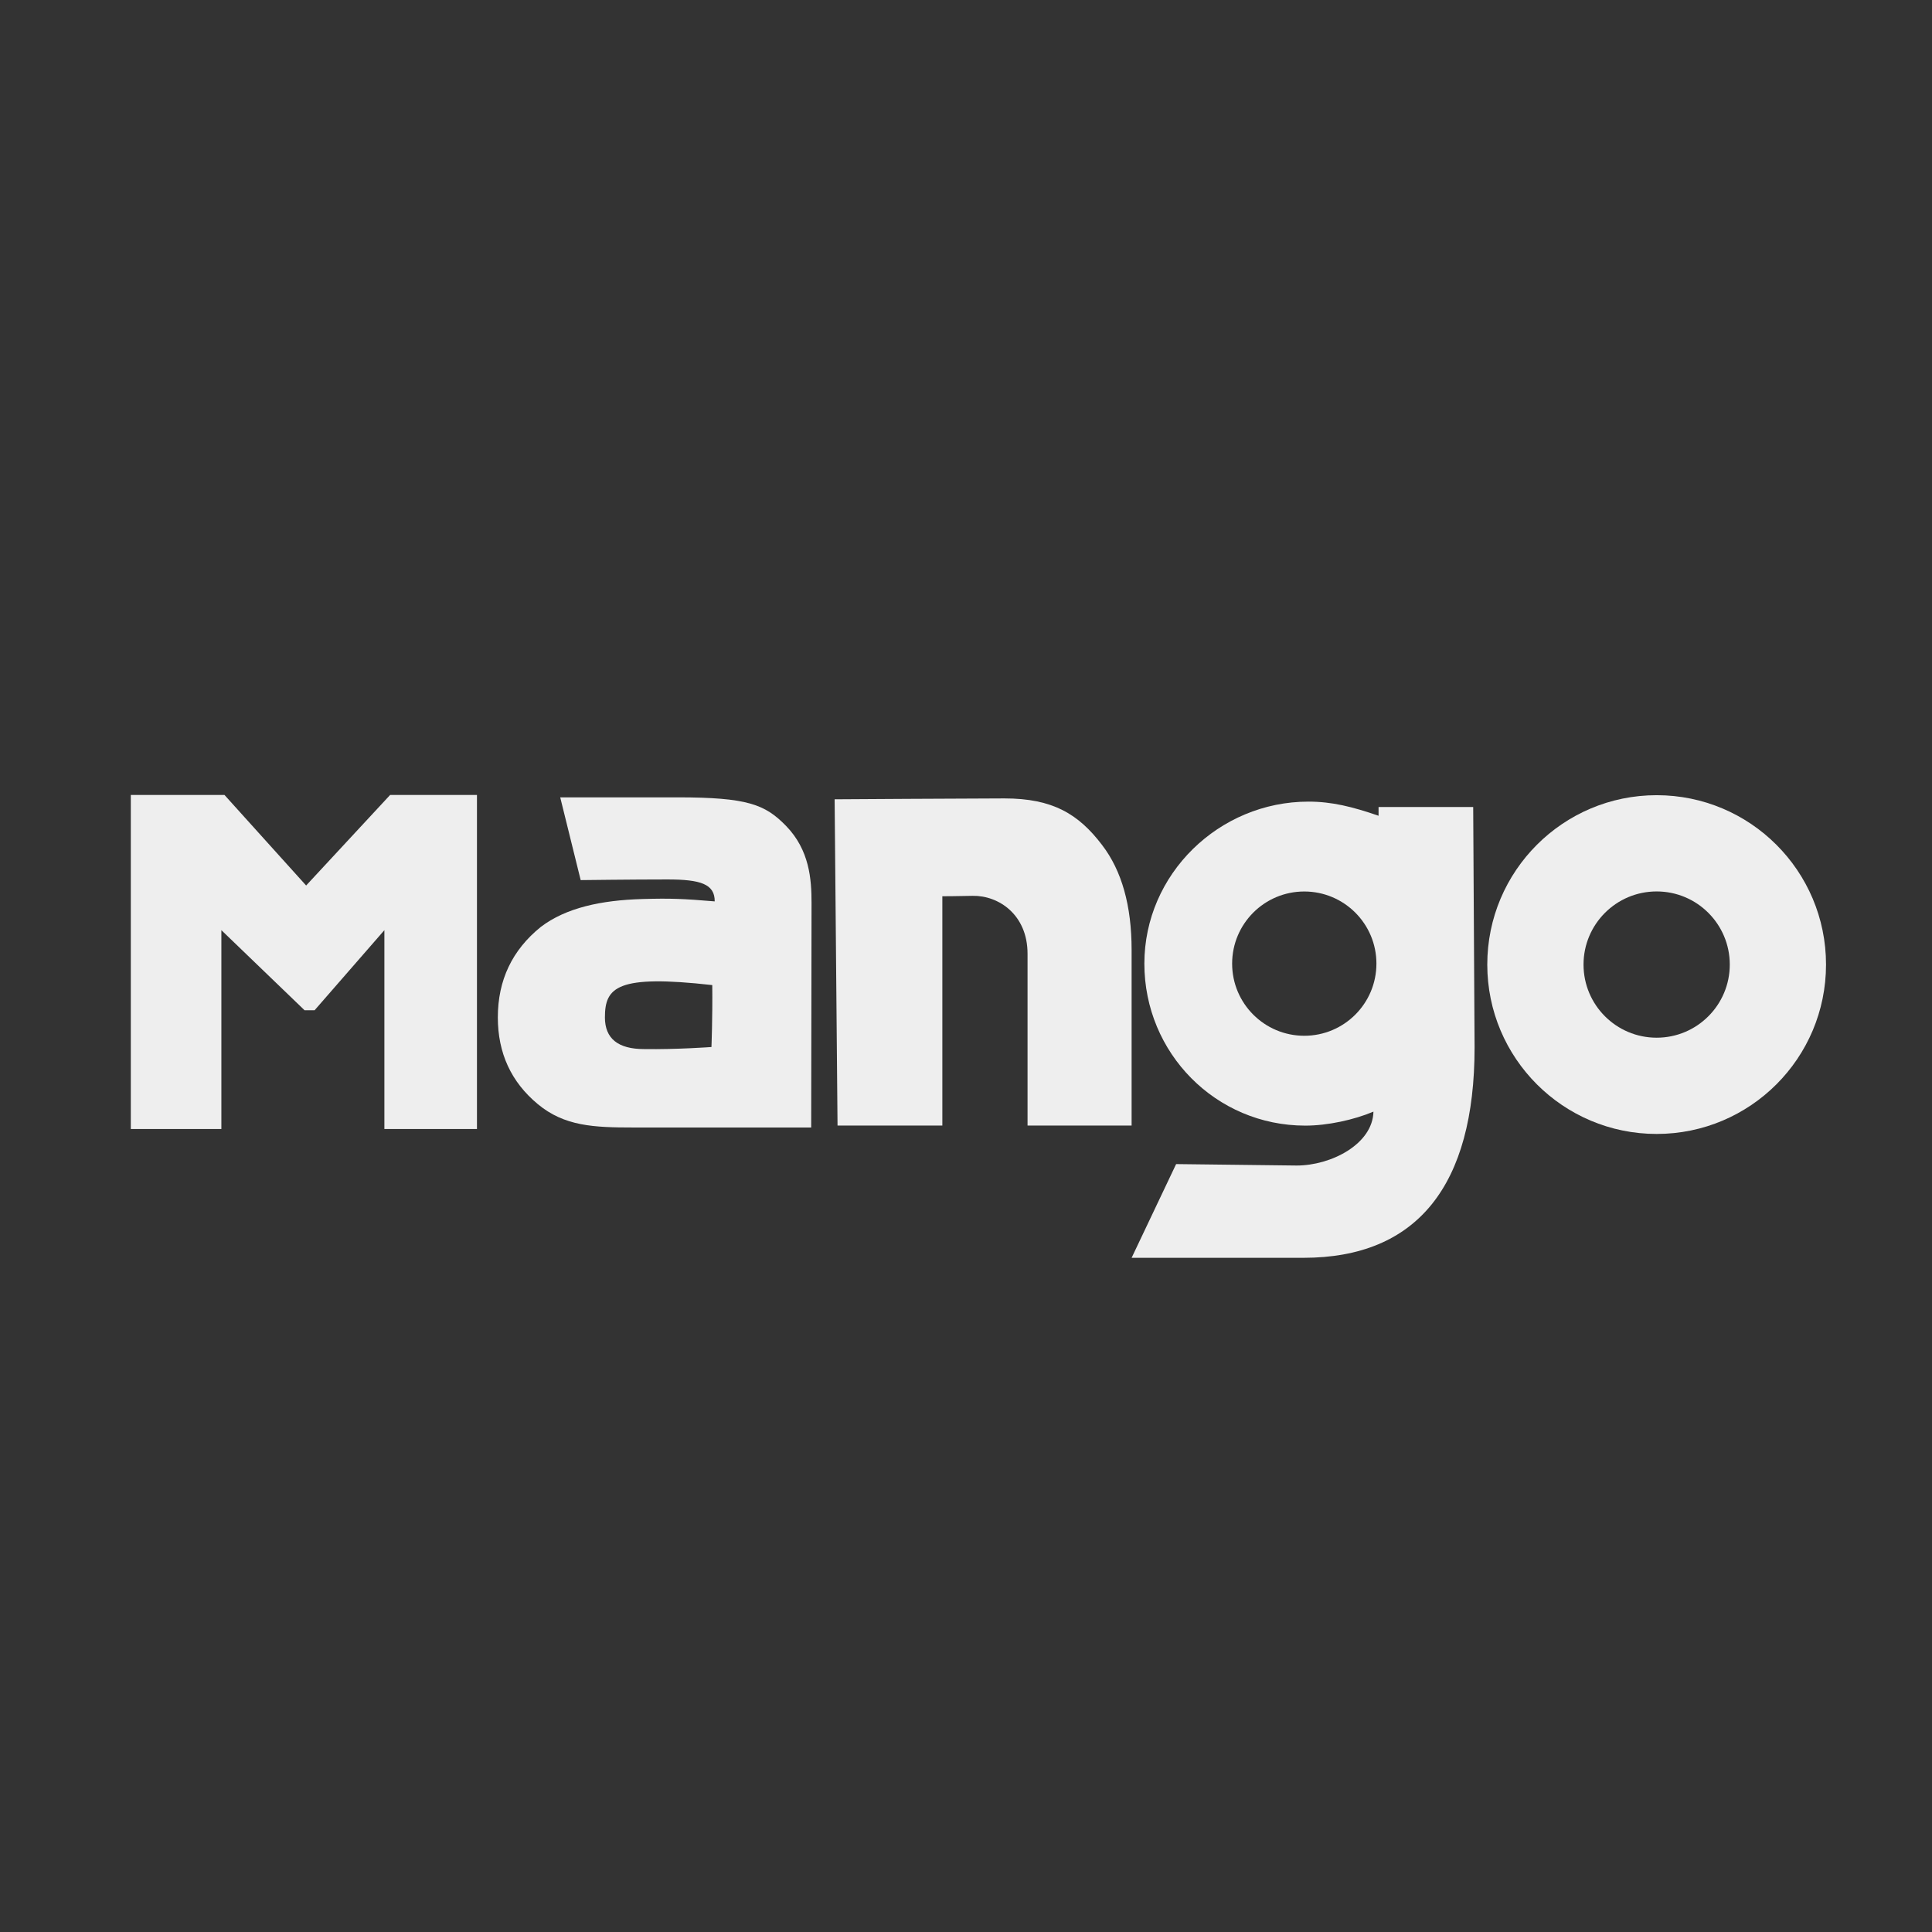 <?xml version="1.0" encoding="utf-8"?>
<!-- Generator: Adobe Illustrator 16.0.0, SVG Export Plug-In . SVG Version: 6.00 Build 0)  -->
<!DOCTYPE svg PUBLIC "-//W3C//DTD SVG 1.1//EN" "http://www.w3.org/Graphics/SVG/1.1/DTD/svg11.dtd">
<svg version="1.1" id="圖層_1" xmlns="http://www.w3.org/2000/svg" xmlns:xlink="http://www.w3.org/1999/xlink" x="0px" y="0px"
	 width="960px" height="960px" viewBox="0 0 960 960" enable-background="new 0 0 960 960" xml:space="preserve">
<rect x="0" y="0" width="960" height="960" fill="#333333" stroke="none"/>
<path fill="#eeeeee" d="M403.076,560.25h-49.662c0,0-28.179,0-38.67,0c-19.735,0-34.274-0.625-47.514-11.616
	c-13.246-10.991-19.86-25.355-19.86-43.092c0-18.486,7.12-33.475,21.359-44.966c12.49-9.493,29.917-13.271,50.545-13.858
	c13.989-0.4,20.25-0.137,35.863,1.174c0.056-8.637-7.079-10.898-23.473-10.898c-17.396,0-43.126,0.325-43.126,0.325L278.372,396.2
	c0,0,30.833,0,58.205,0c34.789,0,43.583,3.491,53.975,14.152c11.729,12.034,12.699,26.642,12.699,38.258 M353.92,489.485
	c-47.301-5.333-53.34,1.068-53.34,16.057c0,10.492,6.495,15.738,19.485,15.738c16.041,0.256,33.449-1.024,33.449-1.024
	S354.098,506.285,353.92,489.485z"/>
<path fill="#eeeeee" d="M732.023,401H685v4.343c-13-4.478-23.158-7.02-34.838-7.02c-44.465,0-81.534,36.035-81.534,80.494
	c0,44.466,35.521,80.501,79.985,80.501c11.092,0,24.228-2.892,33.846-6.951c-0.375,16.145-21.017,26.779-38.166,26.779
	l-59.884-0.717L562.291,625c0,0,50.012,0,85.359,0c56.707,0,85.06-36.114,85.06-104.562L732.023,401z M648.088,514.666
	c-19.798,0-35.848-16.044-35.848-35.848c0-19.797,16.05-35.841,35.848-35.841c19.797,0,35.848,16.044,35.848,35.841
	C683.936,498.622,667.885,514.666,648.088,514.666z"/>
<path fill="#eeeeee" d="M823.181,395.126c-46.489,0-84.16,37.677-84.16,84.161c0,46.489,37.671,84.167,84.16,84.167
	s84.161-37.678,84.161-84.167C907.342,432.803,869.67,395.126,823.181,395.126z M823.181,515.627
	c-20.072,0-36.335-16.269-36.335-36.341c0-20.066,16.263-36.335,36.335-36.335s36.335,16.269,36.335,36.335
	C859.516,499.359,843.253,515.627,823.181,515.627z"/>
<path fill="#eeeeee" d="M562.291,559.275H510.58v-85.359c0-19.485-14.451-29.027-27.279-28.778
	c-19.235,0.375-15.054,0.112-15.054,0.112v114.025h-52.082l-1.441-162.107c0,0,68.88-0.442,84.369-0.442
	c23.982,0,36.844,7.744,48.584,23.232c9.744,12.74,14.615,30.102,14.615,52.085V559.275z"/>
<polygon fill="#eeeeee" points="193.859,395 152.117,440.004 111.533,395 65,395 65,561 110,561 110,462.19 151.346,502 
	156.311,502 191,462.19 191,561 237,561 237,395 "/>
</svg>
